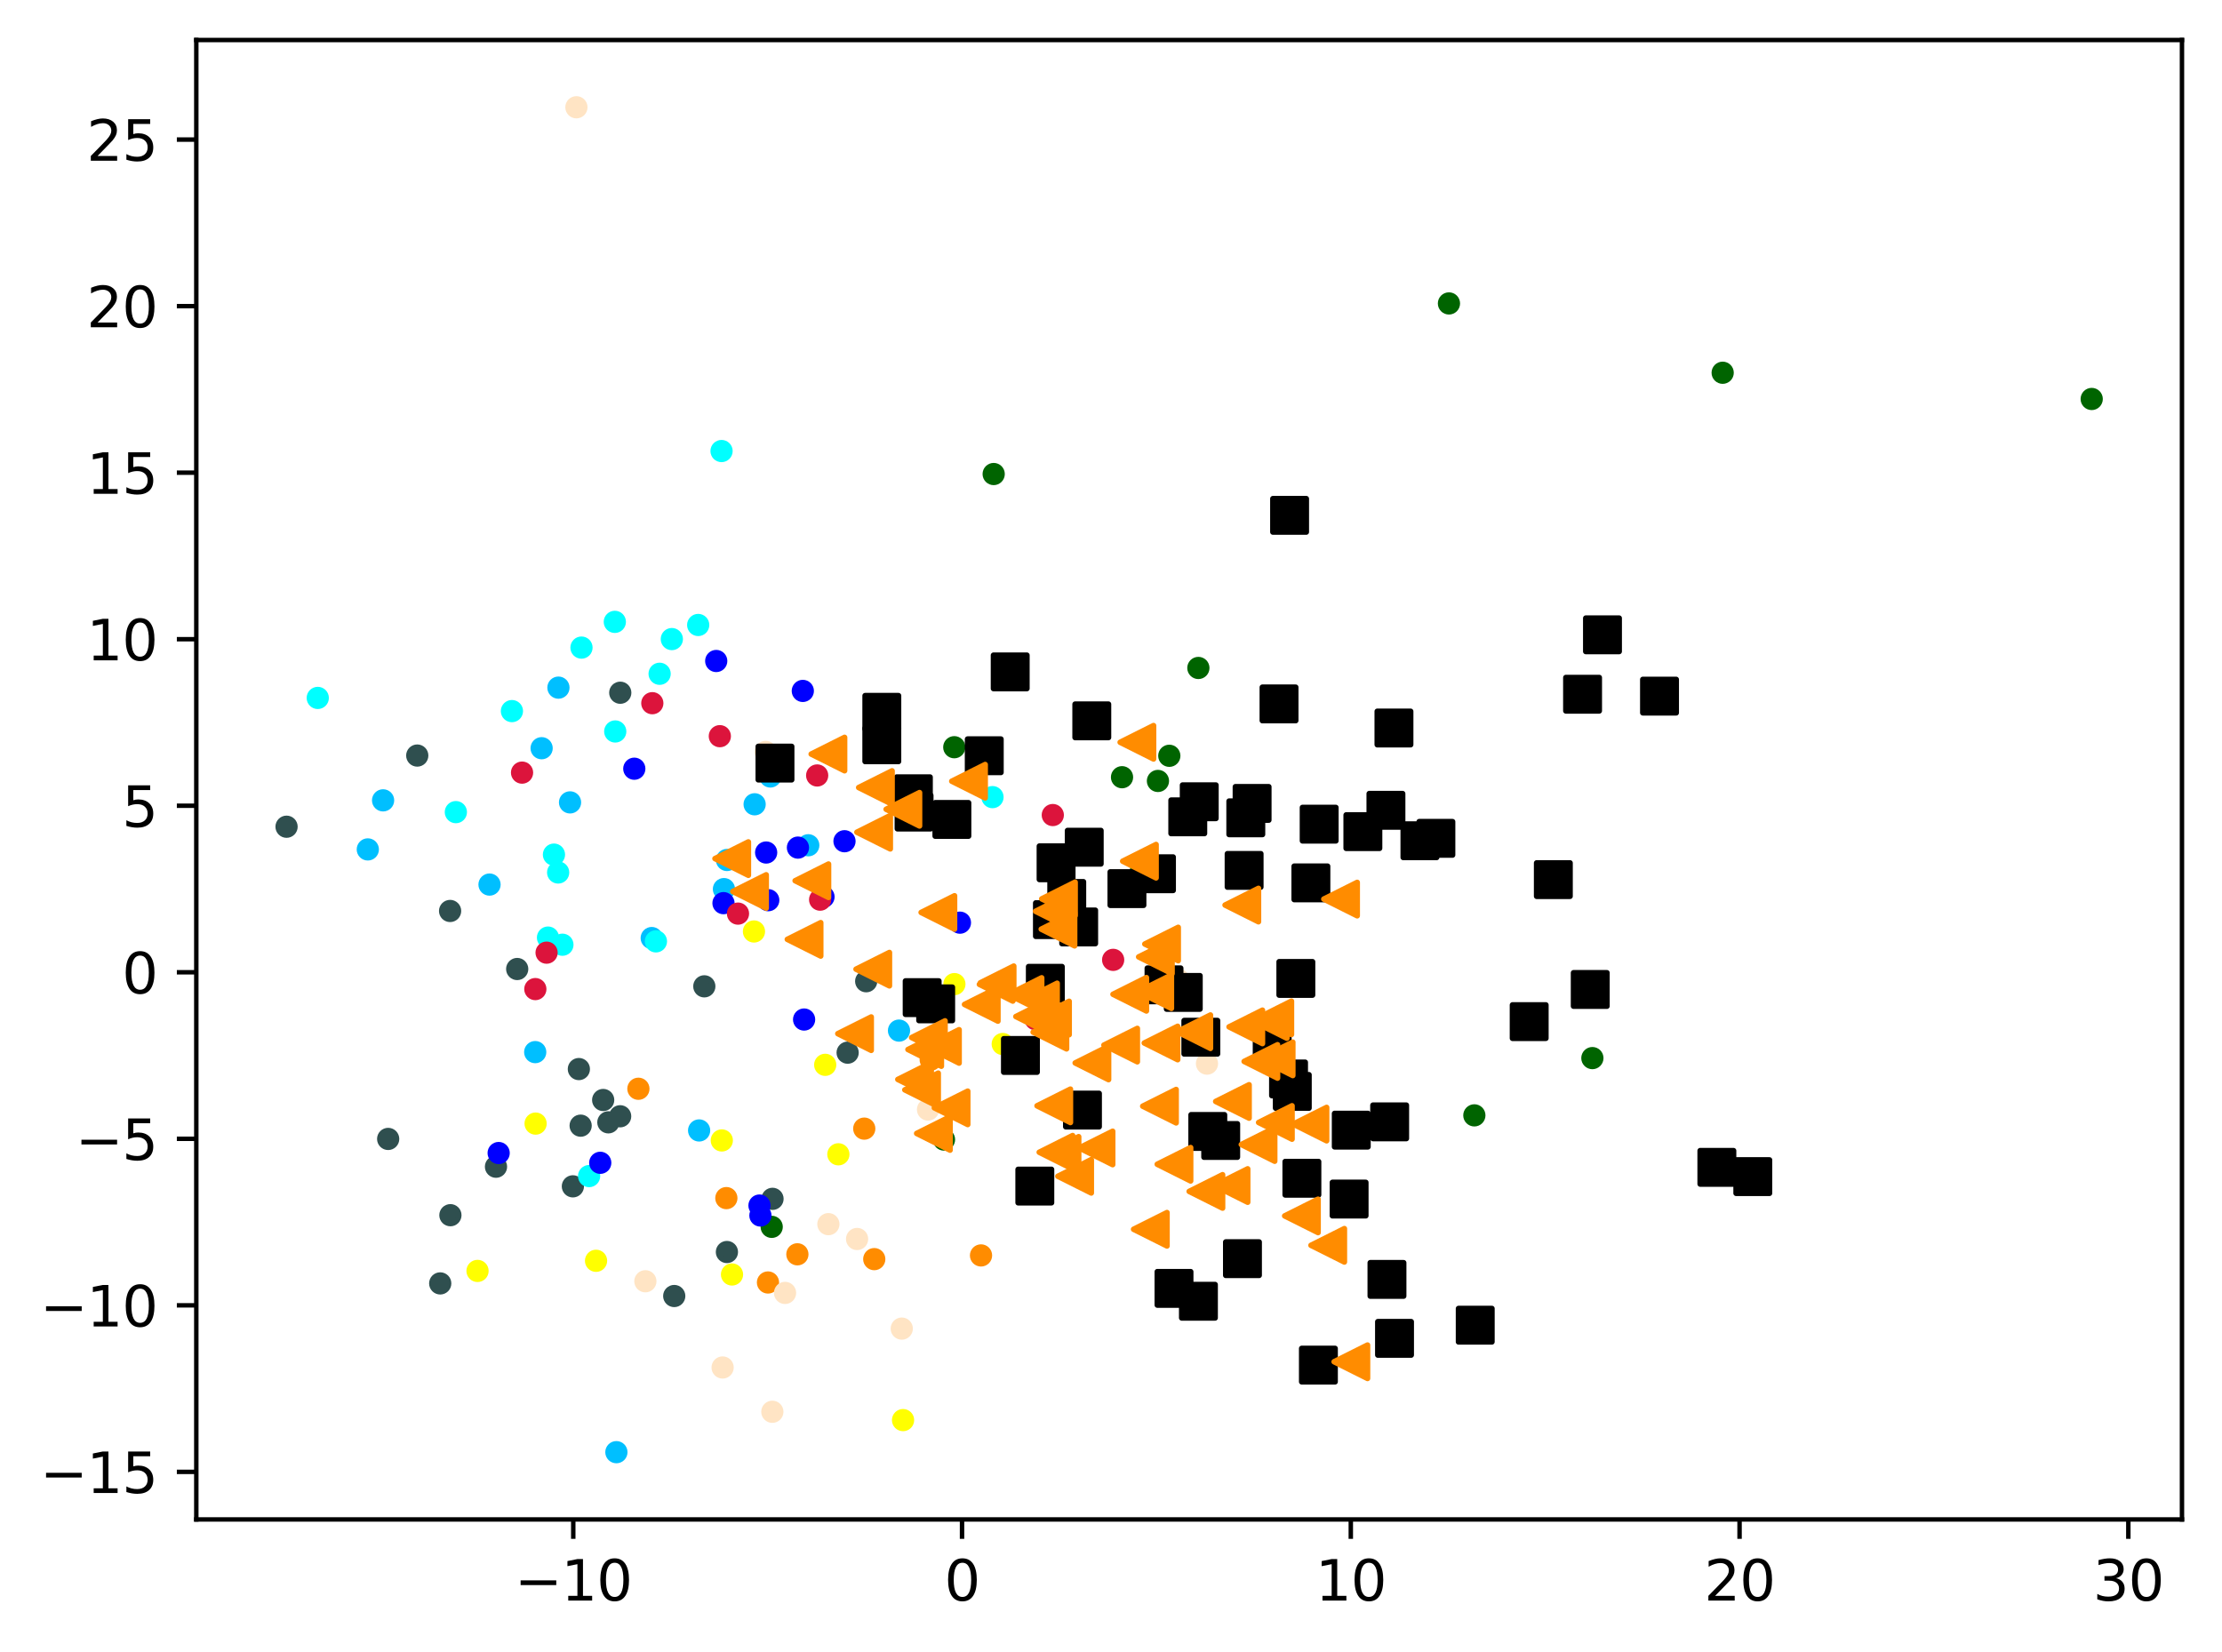 <?xml version="1.0" encoding="utf-8" standalone="no"?>
<!DOCTYPE svg PUBLIC "-//W3C//DTD SVG 1.1//EN"
  "http://www.w3.org/Graphics/SVG/1.1/DTD/svg11.dtd">
<svg xmlns:xlink="http://www.w3.org/1999/xlink" width="399.625pt" height="297.19pt" viewBox="0 0 399.625 297.19" xmlns="http://www.w3.org/2000/svg" version="1.1">
 <defs>
  <style type="text/css">*{stroke-linejoin: round; stroke-linecap: butt}</style>
 </defs>
 <g id="figure_1">
  <g id="patch_1">
   <path d="M 0 297.19 
L 399.625 297.19 
L 399.625 0 
L 0 0 
z
" style="fill: #ffffff"/>
  </g>
  <g id="axes_1">
   <g id="patch_2">
    <path d="M 35.305 273.312 
L 392.425 273.312 
L 392.425 7.2 
L 35.305 7.2 
z
" style="fill: #ffffff"/>
   </g>
   <g id="PathCollection_1">
    <defs>
     <path id="m74f65d363a" d="M 0 1.5 
C 0.398 1.5 0.779 1.342 1.061 1.061 
C 1.342 0.779 1.5 0.398 1.5 0 
C 1.5 -0.398 1.342 -0.779 1.061 -1.061 
C 0.779 -1.342 0.398 -1.5 0 -1.5 
C -0.398 -1.5 -0.779 -1.342 -1.061 -1.061 
C -1.342 -0.779 -1.5 -0.398 -1.5 0 
C -1.5 0.398 -1.342 0.779 -1.061 1.061 
C -0.779 1.342 -0.398 1.5 0 1.5 
z
" style="stroke: #ff8c00"/>
    </defs>
    <g clip-path="url(#p0ca4fc6355)">
     <use xlink:href="#m74f65d363a" x="155.436" y="203.018" style="fill: #ff8c00; stroke: #ff8c00"/>
     <use xlink:href="#m74f65d363a" x="157.235" y="226.492" style="fill: #ff8c00; stroke: #ff8c00"/>
     <use xlink:href="#m74f65d363a" x="138.12" y="230.693" style="fill: #ff8c00; stroke: #ff8c00"/>
     <use xlink:href="#m74f65d363a" x="143.408" y="225.624" style="fill: #ff8c00; stroke: #ff8c00"/>
     <use xlink:href="#m74f65d363a" x="130.635" y="215.515" style="fill: #ff8c00; stroke: #ff8c00"/>
     <use xlink:href="#m74f65d363a" x="176.436" y="225.826" style="fill: #ff8c00; stroke: #ff8c00"/>
     <use xlink:href="#m74f65d363a" x="167.385" y="190.611" style="fill: #ff8c00; stroke: #ff8c00"/>
     <use xlink:href="#m74f65d363a" x="114.816" y="195.846" style="fill: #ff8c00; stroke: #ff8c00"/>
    </g>
   </g>
   <g id="PathCollection_2">
    <defs>
     <path id="m891fd6ebf9" d="M 0 1.5 
C 0.398 1.5 0.779 1.342 1.061 1.061 
C 1.342 0.779 1.5 0.398 1.5 0 
C 1.5 -0.398 1.342 -0.779 1.061 -1.061 
C 0.779 -1.342 0.398 -1.5 0 -1.5 
C -0.398 -1.5 -0.779 -1.342 -1.061 -1.061 
C -1.342 -0.779 -1.5 -0.398 -1.5 0 
C -1.5 0.398 -1.342 0.779 -1.061 1.061 
C -0.779 1.342 -0.398 1.5 0 1.5 
z
" style="stroke: #006400"/>
    </defs>
    <g clip-path="url(#p0ca4fc6355)">
     <use xlink:href="#m891fd6ebf9" x="205.212" y="156.573" style="fill: #006400; stroke: #006400"/>
     <use xlink:href="#m891fd6ebf9" x="178.713" y="85.268" style="fill: #006400; stroke: #006400"/>
     <use xlink:href="#m891fd6ebf9" x="376.192" y="71.768" style="fill: #006400; stroke: #006400"/>
     <use xlink:href="#m891fd6ebf9" x="286.389" y="190.33" style="fill: #006400; stroke: #006400"/>
     <use xlink:href="#m891fd6ebf9" x="260.593" y="54.582" style="fill: #006400; stroke: #006400"/>
     <use xlink:href="#m891fd6ebf9" x="138.789" y="220.686" style="fill: #006400; stroke: #006400"/>
     <use xlink:href="#m891fd6ebf9" x="210.3" y="135.951" style="fill: #006400; stroke: #006400"/>
     <use xlink:href="#m891fd6ebf9" x="215.526" y="120.153" style="fill: #006400; stroke: #006400"/>
     <use xlink:href="#m891fd6ebf9" x="265.161" y="200.631" style="fill: #006400; stroke: #006400"/>
     <use xlink:href="#m891fd6ebf9" x="171.626" y="134.409" style="fill: #006400; stroke: #006400"/>
     <use xlink:href="#m891fd6ebf9" x="309.821" y="67.05" style="fill: #006400; stroke: #006400"/>
     <use xlink:href="#m891fd6ebf9" x="169.778" y="204.982" style="fill: #006400; stroke: #006400"/>
     <use xlink:href="#m891fd6ebf9" x="201.796" y="139.805" style="fill: #006400; stroke: #006400"/>
     <use xlink:href="#m891fd6ebf9" x="208.256" y="140.477" style="fill: #006400; stroke: #006400"/>
    </g>
   </g>
   <g id="PathCollection_3">
    <defs>
     <path id="maea7fab982" d="M 0 1.5 
C 0.398 1.5 0.779 1.342 1.061 1.061 
C 1.342 0.779 1.5 0.398 1.5 0 
C 1.5 -0.398 1.342 -0.779 1.061 -1.061 
C 0.779 -1.342 0.398 -1.5 0 -1.5 
C -0.398 -1.5 -0.779 -1.342 -1.061 -1.061 
C -1.342 -0.779 -1.5 -0.398 -1.5 0 
C -1.5 0.398 -1.342 0.779 -1.061 1.061 
C -0.779 1.342 -0.398 1.5 0 1.5 
z
" style="stroke: #2f4f4f"/>
    </defs>
    <g clip-path="url(#p0ca4fc6355)">
     <use xlink:href="#maea7fab982" x="93.018" y="174.305" style="fill: #2f4f4f; stroke: #2f4f4f"/>
     <use xlink:href="#maea7fab982" x="111.554" y="124.608" style="fill: #2f4f4f; stroke: #2f4f4f"/>
     <use xlink:href="#maea7fab982" x="51.537" y="148.71" style="fill: #2f4f4f; stroke: #2f4f4f"/>
     <use xlink:href="#maea7fab982" x="75.042" y="135.909" style="fill: #2f4f4f; stroke: #2f4f4f"/>
     <use xlink:href="#maea7fab982" x="103.032" y="213.398" style="fill: #2f4f4f; stroke: #2f4f4f"/>
     <use xlink:href="#maea7fab982" x="109.413" y="201.885" style="fill: #2f4f4f; stroke: #2f4f4f"/>
     <use xlink:href="#maea7fab982" x="89.204" y="209.867" style="fill: #2f4f4f; stroke: #2f4f4f"/>
     <use xlink:href="#maea7fab982" x="108.48" y="197.867" style="fill: #2f4f4f; stroke: #2f4f4f"/>
     <use xlink:href="#maea7fab982" x="138.935" y="215.647" style="fill: #2f4f4f; stroke: #2f4f4f"/>
     <use xlink:href="#maea7fab982" x="155.784" y="176.504" style="fill: #2f4f4f; stroke: #2f4f4f"/>
     <use xlink:href="#maea7fab982" x="121.261" y="233.127" style="fill: #2f4f4f; stroke: #2f4f4f"/>
     <use xlink:href="#maea7fab982" x="80.95" y="163.865" style="fill: #2f4f4f; stroke: #2f4f4f"/>
     <use xlink:href="#maea7fab982" x="152.447" y="189.354" style="fill: #2f4f4f; stroke: #2f4f4f"/>
     <use xlink:href="#maea7fab982" x="81.005" y="218.589" style="fill: #2f4f4f; stroke: #2f4f4f"/>
     <use xlink:href="#maea7fab982" x="69.812" y="204.871" style="fill: #2f4f4f; stroke: #2f4f4f"/>
     <use xlink:href="#maea7fab982" x="79.173" y="230.859" style="fill: #2f4f4f; stroke: #2f4f4f"/>
     <use xlink:href="#maea7fab982" x="126.671" y="177.421" style="fill: #2f4f4f; stroke: #2f4f4f"/>
     <use xlink:href="#maea7fab982" x="104.108" y="192.303" style="fill: #2f4f4f; stroke: #2f4f4f"/>
     <use xlink:href="#maea7fab982" x="111.534" y="200.795" style="fill: #2f4f4f; stroke: #2f4f4f"/>
     <use xlink:href="#maea7fab982" x="130.735" y="225.213" style="fill: #2f4f4f; stroke: #2f4f4f"/>
     <use xlink:href="#maea7fab982" x="104.429" y="202.485" style="fill: #2f4f4f; stroke: #2f4f4f"/>
    </g>
   </g>
   <g id="PathCollection_4">
    <defs>
     <path id="m7992604fce" d="M 0 1.5 
C 0.398 1.5 0.779 1.342 1.061 1.061 
C 1.342 0.779 1.5 0.398 1.5 0 
C 1.5 -0.398 1.342 -0.779 1.061 -1.061 
C 0.779 -1.342 0.398 -1.5 0 -1.5 
C -0.398 -1.5 -0.779 -1.342 -1.061 -1.061 
C -1.342 -0.779 -1.5 -0.398 -1.5 0 
C -1.5 0.398 -1.342 0.779 -1.061 1.061 
C -0.779 1.342 -0.398 1.5 0 1.5 
z
" style="stroke: #00bfff"/>
    </defs>
    <g clip-path="url(#p0ca4fc6355)">
     <use xlink:href="#m7992604fce" x="130.752" y="154.693" style="fill: #00bfff; stroke: #00bfff"/>
     <use xlink:href="#m7992604fce" x="117.213" y="168.736" style="fill: #00bfff; stroke: #00bfff"/>
     <use xlink:href="#m7992604fce" x="97.411" y="134.588" style="fill: #00bfff; stroke: #00bfff"/>
     <use xlink:href="#m7992604fce" x="66.15" y="152.792" style="fill: #00bfff; stroke: #00bfff"/>
     <use xlink:href="#m7992604fce" x="110.858" y="261.216" style="fill: #00bfff; stroke: #00bfff"/>
     <use xlink:href="#m7992604fce" x="100.434" y="123.692" style="fill: #00bfff; stroke: #00bfff"/>
     <use xlink:href="#m7992604fce" x="68.898" y="143.966" style="fill: #00bfff; stroke: #00bfff"/>
     <use xlink:href="#m7992604fce" x="138.548" y="139.673" style="fill: #00bfff; stroke: #00bfff"/>
     <use xlink:href="#m7992604fce" x="145.365" y="152.046" style="fill: #00bfff; stroke: #00bfff"/>
     <use xlink:href="#m7992604fce" x="88.041" y="159.116" style="fill: #00bfff; stroke: #00bfff"/>
     <use xlink:href="#m7992604fce" x="135.72" y="144.675" style="fill: #00bfff; stroke: #00bfff"/>
     <use xlink:href="#m7992604fce" x="161.685" y="185.384" style="fill: #00bfff; stroke: #00bfff"/>
     <use xlink:href="#m7992604fce" x="125.735" y="203.345" style="fill: #00bfff; stroke: #00bfff"/>
     <use xlink:href="#m7992604fce" x="130.2" y="159.932" style="fill: #00bfff; stroke: #00bfff"/>
     <use xlink:href="#m7992604fce" x="96.257" y="189.254" style="fill: #00bfff; stroke: #00bfff"/>
     <use xlink:href="#m7992604fce" x="102.522" y="144.334" style="fill: #00bfff; stroke: #00bfff"/>
    </g>
   </g>
   <g id="PathCollection_5">
    <defs>
     <path id="m524393a657" d="M 0 1.5 
C 0.398 1.5 0.779 1.342 1.061 1.061 
C 1.342 0.779 1.5 0.398 1.5 0 
C 1.5 -0.398 1.342 -0.779 1.061 -1.061 
C 0.779 -1.342 0.398 -1.5 0 -1.5 
C -0.398 -1.5 -0.779 -1.342 -1.061 -1.061 
C -1.342 -0.779 -1.5 -0.398 -1.5 0 
C -1.5 0.398 -1.342 0.779 -1.061 1.061 
C -0.779 1.342 -0.398 1.5 0 1.5 
z
" style="stroke: #ffff00"/>
    </defs>
    <g clip-path="url(#p0ca4fc6355)">
     <use xlink:href="#m524393a657" x="129.815" y="205.141" style="fill: #ffff00; stroke: #ffff00"/>
     <use xlink:href="#m524393a657" x="131.651" y="229.253" style="fill: #ffff00; stroke: #ffff00"/>
     <use xlink:href="#m524393a657" x="96.327" y="202.112" style="fill: #ffff00; stroke: #ffff00"/>
     <use xlink:href="#m524393a657" x="150.78" y="207.635" style="fill: #ffff00; stroke: #ffff00"/>
     <use xlink:href="#m524393a657" x="180.341" y="187.796" style="fill: #ffff00; stroke: #ffff00"/>
     <use xlink:href="#m524393a657" x="107.199" y="226.791" style="fill: #ffff00; stroke: #ffff00"/>
     <use xlink:href="#m524393a657" x="171.647" y="177.02" style="fill: #ffff00; stroke: #ffff00"/>
     <use xlink:href="#m524393a657" x="202.491" y="158.579" style="fill: #ffff00; stroke: #ffff00"/>
     <use xlink:href="#m524393a657" x="85.883" y="228.614" style="fill: #ffff00; stroke: #ffff00"/>
     <use xlink:href="#m524393a657" x="162.413" y="255.447" style="fill: #ffff00; stroke: #ffff00"/>
     <use xlink:href="#m524393a657" x="135.6" y="167.555" style="fill: #ffff00; stroke: #ffff00"/>
     <use xlink:href="#m524393a657" x="148.413" y="191.541" style="fill: #ffff00; stroke: #ffff00"/>
    </g>
   </g>
   <g id="PathCollection_6">
    <defs>
     <path id="meb2ddc8c65" d="M 0 1.5 
C 0.398 1.5 0.779 1.342 1.061 1.061 
C 1.342 0.779 1.5 0.398 1.5 0 
C 1.5 -0.398 1.342 -0.779 1.061 -1.061 
C 0.779 -1.342 0.398 -1.5 0 -1.5 
C -0.398 -1.5 -0.779 -1.342 -1.061 -1.061 
C -1.342 -0.779 -1.5 -0.398 -1.5 0 
C -1.5 0.398 -1.342 0.779 -1.061 1.061 
C -0.779 1.342 -0.398 1.5 0 1.5 
z
" style="stroke: #00ffff"/>
    </defs>
    <g clip-path="url(#p0ca4fc6355)">
     <use xlink:href="#meb2ddc8c65" x="101.149" y="169.935" style="fill: #00ffff; stroke: #00ffff"/>
     <use xlink:href="#meb2ddc8c65" x="98.557" y="168.654" style="fill: #00ffff; stroke: #00ffff"/>
     <use xlink:href="#meb2ddc8c65" x="110.65" y="131.576" style="fill: #00ffff; stroke: #00ffff"/>
     <use xlink:href="#meb2ddc8c65" x="118.632" y="121.198" style="fill: #00ffff; stroke: #00ffff"/>
     <use xlink:href="#meb2ddc8c65" x="117.969" y="169.332" style="fill: #00ffff; stroke: #00ffff"/>
     <use xlink:href="#meb2ddc8c65" x="110.576" y="111.861" style="fill: #00ffff; stroke: #00ffff"/>
     <use xlink:href="#meb2ddc8c65" x="81.986" y="146.085" style="fill: #00ffff; stroke: #00ffff"/>
     <use xlink:href="#meb2ddc8c65" x="125.569" y="112.421" style="fill: #00ffff; stroke: #00ffff"/>
     <use xlink:href="#meb2ddc8c65" x="105.952" y="211.552" style="fill: #00ffff; stroke: #00ffff"/>
     <use xlink:href="#meb2ddc8c65" x="104.58" y="116.49" style="fill: #00ffff; stroke: #00ffff"/>
     <use xlink:href="#meb2ddc8c65" x="100.383" y="156.943" style="fill: #00ffff; stroke: #00ffff"/>
     <use xlink:href="#meb2ddc8c65" x="129.77" y="81.132" style="fill: #00ffff; stroke: #00ffff"/>
     <use xlink:href="#meb2ddc8c65" x="120.829" y="114.957" style="fill: #00ffff; stroke: #00ffff"/>
     <use xlink:href="#meb2ddc8c65" x="178.5" y="143.386" style="fill: #00ffff; stroke: #00ffff"/>
     <use xlink:href="#meb2ddc8c65" x="92.069" y="127.911" style="fill: #00ffff; stroke: #00ffff"/>
     <use xlink:href="#meb2ddc8c65" x="99.628" y="153.729" style="fill: #00ffff; stroke: #00ffff"/>
     <use xlink:href="#meb2ddc8c65" x="57.149" y="125.543" style="fill: #00ffff; stroke: #00ffff"/>
    </g>
   </g>
   <g id="PathCollection_7">
    <defs>
     <path id="m03512bfbb6" d="M 0 1.5 
C 0.398 1.5 0.779 1.342 1.061 1.061 
C 1.342 0.779 1.5 0.398 1.5 0 
C 1.5 -0.398 1.342 -0.779 1.061 -1.061 
C 0.779 -1.342 0.398 -1.5 0 -1.5 
C -0.398 -1.5 -0.779 -1.342 -1.061 -1.061 
C -1.342 -0.779 -1.5 -0.398 -1.5 0 
C -1.5 0.398 -1.342 0.779 -1.061 1.061 
C -0.779 1.342 -0.398 1.5 0 1.5 
z
" style="stroke: #0000ff"/>
    </defs>
    <g clip-path="url(#p0ca4fc6355)">
     <use xlink:href="#m03512bfbb6" x="144.385" y="124.282" style="fill: #0000ff; stroke: #0000ff"/>
     <use xlink:href="#m03512bfbb6" x="136.76" y="218.643" style="fill: #0000ff; stroke: #0000ff"/>
     <use xlink:href="#m03512bfbb6" x="172.644" y="165.969" style="fill: #0000ff; stroke: #0000ff"/>
     <use xlink:href="#m03512bfbb6" x="128.812" y="118.9" style="fill: #0000ff; stroke: #0000ff"/>
     <use xlink:href="#m03512bfbb6" x="89.683" y="207.407" style="fill: #0000ff; stroke: #0000ff"/>
     <use xlink:href="#m03512bfbb6" x="138.171" y="161.927" style="fill: #0000ff; stroke: #0000ff"/>
     <use xlink:href="#m03512bfbb6" x="148.104" y="161.326" style="fill: #0000ff; stroke: #0000ff"/>
     <use xlink:href="#m03512bfbb6" x="130.119" y="162.458" style="fill: #0000ff; stroke: #0000ff"/>
     <use xlink:href="#m03512bfbb6" x="107.955" y="209.165" style="fill: #0000ff; stroke: #0000ff"/>
     <use xlink:href="#m03512bfbb6" x="114.078" y="138.276" style="fill: #0000ff; stroke: #0000ff"/>
     <use xlink:href="#m03512bfbb6" x="151.882" y="151.32" style="fill: #0000ff; stroke: #0000ff"/>
     <use xlink:href="#m03512bfbb6" x="143.508" y="152.466" style="fill: #0000ff; stroke: #0000ff"/>
     <use xlink:href="#m03512bfbb6" x="144.617" y="183.392" style="fill: #0000ff; stroke: #0000ff"/>
     <use xlink:href="#m03512bfbb6" x="136.594" y="216.853" style="fill: #0000ff; stroke: #0000ff"/>
     <use xlink:href="#m03512bfbb6" x="137.792" y="153.35" style="fill: #0000ff; stroke: #0000ff"/>
    </g>
   </g>
   <g id="PathCollection_8">
    <defs>
     <path id="m3ce600018e" d="M 0 1.5 
C 0.398 1.5 0.779 1.342 1.061 1.061 
C 1.342 0.779 1.5 0.398 1.5 0 
C 1.5 -0.398 1.342 -0.779 1.061 -1.061 
C 0.779 -1.342 0.398 -1.5 0 -1.5 
C -0.398 -1.5 -0.779 -1.342 -1.061 -1.061 
C -1.342 -0.779 -1.5 -0.398 -1.5 0 
C -1.5 0.398 -1.342 0.779 -1.061 1.061 
C -0.779 1.342 -0.398 1.5 0 1.5 
z
" style="stroke: #dc143c"/>
    </defs>
    <g clip-path="url(#p0ca4fc6355)">
     <use xlink:href="#m3ce600018e" x="117.318" y="126.491" style="fill: #dc143c; stroke: #dc143c"/>
     <use xlink:href="#m3ce600018e" x="186.251" y="183.334" style="fill: #dc143c; stroke: #dc143c"/>
     <use xlink:href="#m3ce600018e" x="129.461" y="132.424" style="fill: #dc143c; stroke: #dc143c"/>
     <use xlink:href="#m3ce600018e" x="96.279" y="177.916" style="fill: #dc143c; stroke: #dc143c"/>
     <use xlink:href="#m3ce600018e" x="98.304" y="171.364" style="fill: #dc143c; stroke: #dc143c"/>
     <use xlink:href="#m3ce600018e" x="132.726" y="164.341" style="fill: #dc143c; stroke: #dc143c"/>
     <use xlink:href="#m3ce600018e" x="93.89" y="138.978" style="fill: #dc143c; stroke: #dc143c"/>
     <use xlink:href="#m3ce600018e" x="189.345" y="146.611" style="fill: #dc143c; stroke: #dc143c"/>
     <use xlink:href="#m3ce600018e" x="146.967" y="139.491" style="fill: #dc143c; stroke: #dc143c"/>
     <use xlink:href="#m3ce600018e" x="147.499" y="161.83" style="fill: #dc143c; stroke: #dc143c"/>
     <use xlink:href="#m3ce600018e" x="200.2" y="172.659" style="fill: #dc143c; stroke: #dc143c"/>
    </g>
   </g>
   <g id="PathCollection_9">
    <defs>
     <path id="mc9960fcbeb" d="M 0 1.5 
C 0.398 1.5 0.779 1.342 1.061 1.061 
C 1.342 0.779 1.5 0.398 1.5 0 
C 1.5 -0.398 1.342 -0.779 1.061 -1.061 
C 0.779 -1.342 0.398 -1.5 0 -1.5 
C -0.398 -1.5 -0.779 -1.342 -1.061 -1.061 
C -1.342 -0.779 -1.5 -0.398 -1.5 0 
C -1.5 0.398 -1.342 0.779 -1.061 1.061 
C -0.779 1.342 -0.398 1.5 0 1.5 
z
" style="stroke: #ffe4c4"/>
    </defs>
    <g clip-path="url(#p0ca4fc6355)">
     <use xlink:href="#mc9960fcbeb" x="211.895" y="176.211" style="fill: #ffe4c4; stroke: #ffe4c4"/>
     <use xlink:href="#mc9960fcbeb" x="166.905" y="199.586" style="fill: #ffe4c4; stroke: #ffe4c4"/>
     <use xlink:href="#mc9960fcbeb" x="168.042" y="186.273" style="fill: #ffe4c4; stroke: #ffe4c4"/>
     <use xlink:href="#mc9960fcbeb" x="137.705" y="135.254" style="fill: #ffe4c4; stroke: #ffe4c4"/>
     <use xlink:href="#mc9960fcbeb" x="154.146" y="222.869" style="fill: #ffe4c4; stroke: #ffe4c4"/>
     <use xlink:href="#mc9960fcbeb" x="138.905" y="253.949" style="fill: #ffe4c4; stroke: #ffe4c4"/>
     <use xlink:href="#mc9960fcbeb" x="103.667" y="19.296" style="fill: #ffe4c4; stroke: #ffe4c4"/>
     <use xlink:href="#mc9960fcbeb" x="141.189" y="232.569" style="fill: #ffe4c4; stroke: #ffe4c4"/>
     <use xlink:href="#mc9960fcbeb" x="162.18" y="238.989" style="fill: #ffe4c4; stroke: #ffe4c4"/>
     <use xlink:href="#mc9960fcbeb" x="148.983" y="220.2" style="fill: #ffe4c4; stroke: #ffe4c4"/>
     <use xlink:href="#mc9960fcbeb" x="129.963" y="245.983" style="fill: #ffe4c4; stroke: #ffe4c4"/>
     <use xlink:href="#mc9960fcbeb" x="217.075" y="191.322" style="fill: #ffe4c4; stroke: #ffe4c4"/>
     <use xlink:href="#mc9960fcbeb" x="116.069" y="230.472" style="fill: #ffe4c4; stroke: #ffe4c4"/>
     <use xlink:href="#mc9960fcbeb" x="194.042" y="165.204" style="fill: #ffe4c4; stroke: #ffe4c4"/>
    </g>
   </g>
   <g id="PathCollection_10">
    <defs>
     <path id="mbbdbb5a09f" d="M -3 3 
L 3 3 
L 3 -3 
L -3 -3 
z
" style="stroke: #000000"/>
    </defs>
    <g clip-path="url(#p0ca4fc6355)">
     <use xlink:href="#mbbdbb5a09f" x="224.056" y="147.106" style="stroke: #000000"/>
     <use xlink:href="#mbbdbb5a09f" x="230.032" y="126.62" style="stroke: #000000"/>
     <use xlink:href="#mbbdbb5a09f" x="231.932" y="92.701" style="stroke: #000000"/>
     <use xlink:href="#mbbdbb5a09f" x="194.998" y="152.395" style="stroke: #000000"/>
     <use xlink:href="#mbbdbb5a09f" x="237.113" y="245.556" style="stroke: #000000"/>
     <use xlink:href="#mbbdbb5a09f" x="211.143" y="231.752" style="stroke: #000000"/>
     <use xlink:href="#mbbdbb5a09f" x="249.444" y="230.139" style="stroke: #000000"/>
     <use xlink:href="#mbbdbb5a09f" x="225.189" y="144.519" style="stroke: #000000"/>
     <use xlink:href="#mbbdbb5a09f" x="219.542" y="205.151" style="stroke: #000000"/>
     <use xlink:href="#mbbdbb5a09f" x="223.455" y="226.41" style="stroke: #000000"/>
     <use xlink:href="#mbbdbb5a09f" x="235.762" y="158.811" style="stroke: #000000"/>
     <use xlink:href="#mbbdbb5a09f" x="165.85" y="179.455" style="stroke: #000000"/>
     <use xlink:href="#mbbdbb5a09f" x="231.743" y="194.083" style="stroke: #000000"/>
     <use xlink:href="#mbbdbb5a09f" x="215.97" y="186.576" style="stroke: #000000"/>
     <use xlink:href="#mbbdbb5a09f" x="250.701" y="130.953" style="stroke: #000000"/>
     <use xlink:href="#mbbdbb5a09f" x="212.812" y="178.511" style="stroke: #000000"/>
     <use xlink:href="#mbbdbb5a09f" x="213.619" y="146.933" style="stroke: #000000"/>
     <use xlink:href="#mbbdbb5a09f" x="298.463" y="125.218" style="stroke: #000000"/>
     <use xlink:href="#mbbdbb5a09f" x="215.681" y="144.22" style="stroke: #000000"/>
     <use xlink:href="#mbbdbb5a09f" x="202.678" y="159.843" style="stroke: #000000"/>
     <use xlink:href="#mbbdbb5a09f" x="250.803" y="240.743" style="stroke: #000000"/>
     <use xlink:href="#mbbdbb5a09f" x="255.374" y="151.236" style="stroke: #000000"/>
     <use xlink:href="#mbbdbb5a09f" x="194.68" y="199.68" style="stroke: #000000"/>
     <use xlink:href="#mbbdbb5a09f" x="181.684" y="120.859" style="stroke: #000000"/>
     <use xlink:href="#mbbdbb5a09f" x="207.99" y="157.166" style="stroke: #000000"/>
     <use xlink:href="#mbbdbb5a09f" x="164.394" y="146.074" style="stroke: #000000"/>
     <use xlink:href="#mbbdbb5a09f" x="288.205" y="114.191" style="stroke: #000000"/>
     <use xlink:href="#mbbdbb5a09f" x="215.535" y="234.067" style="stroke: #000000"/>
     <use xlink:href="#mbbdbb5a09f" x="189.935" y="155.197" style="stroke: #000000"/>
     <use xlink:href="#mbbdbb5a09f" x="209.346" y="177.15" style="stroke: #000000"/>
     <use xlink:href="#mbbdbb5a09f" x="164.27" y="142.782" style="stroke: #000000"/>
     <use xlink:href="#mbbdbb5a09f" x="237.251" y="148.251" style="stroke: #000000"/>
     <use xlink:href="#mbbdbb5a09f" x="279.367" y="158.223" style="stroke: #000000"/>
     <use xlink:href="#mbbdbb5a09f" x="186.112" y="213.349" style="stroke: #000000"/>
     <use xlink:href="#mbbdbb5a09f" x="139.378" y="137.267" style="stroke: #000000"/>
     <use xlink:href="#mbbdbb5a09f" x="232.418" y="196.324" style="stroke: #000000"/>
     <use xlink:href="#mbbdbb5a09f" x="258.242" y="150.8" style="stroke: #000000"/>
     <use xlink:href="#mbbdbb5a09f" x="243.025" y="203.288" style="stroke: #000000"/>
     <use xlink:href="#mbbdbb5a09f" x="233.057" y="175.996" style="stroke: #000000"/>
     <use xlink:href="#mbbdbb5a09f" x="171.195" y="147.398" style="stroke: #000000"/>
     <use xlink:href="#mbbdbb5a09f" x="196.358" y="129.665" style="stroke: #000000"/>
     <use xlink:href="#mbbdbb5a09f" x="234.143" y="211.941" style="stroke: #000000"/>
     <use xlink:href="#mbbdbb5a09f" x="168.279" y="180.576" style="stroke: #000000"/>
     <use xlink:href="#mbbdbb5a09f" x="275.022" y="183.767" style="stroke: #000000"/>
     <use xlink:href="#mbbdbb5a09f" x="284.624" y="124.877" style="stroke: #000000"/>
     <use xlink:href="#mbbdbb5a09f" x="189.279" y="165.424" style="stroke: #000000"/>
     <use xlink:href="#mbbdbb5a09f" x="188.002" y="176.873" style="stroke: #000000"/>
     <use xlink:href="#mbbdbb5a09f" x="228.804" y="187.849" style="stroke: #000000"/>
     <use xlink:href="#mbbdbb5a09f" x="193.997" y="166.736" style="stroke: #000000"/>
     <use xlink:href="#mbbdbb5a09f" x="158.592" y="133.976" style="stroke: #000000"/>
     <use xlink:href="#mbbdbb5a09f" x="191.854" y="161.61" style="stroke: #000000"/>
     <use xlink:href="#mbbdbb5a09f" x="217.22" y="203.522" style="stroke: #000000"/>
     <use xlink:href="#mbbdbb5a09f" x="249.928" y="201.799" style="stroke: #000000"/>
     <use xlink:href="#mbbdbb5a09f" x="265.318" y="238.376" style="stroke: #000000"/>
     <use xlink:href="#mbbdbb5a09f" x="308.777" y="209.982" style="stroke: #000000"/>
     <use xlink:href="#mbbdbb5a09f" x="242.635" y="215.689" style="stroke: #000000"/>
     <use xlink:href="#mbbdbb5a09f" x="177.018" y="135.946" style="stroke: #000000"/>
     <use xlink:href="#mbbdbb5a09f" x="249.259" y="145.756" style="stroke: #000000"/>
     <use xlink:href="#mbbdbb5a09f" x="245.111" y="149.595" style="stroke: #000000"/>
     <use xlink:href="#mbbdbb5a09f" x="158.594" y="128.135" style="stroke: #000000"/>
     <use xlink:href="#mbbdbb5a09f" x="223.753" y="156.568" style="stroke: #000000"/>
     <use xlink:href="#mbbdbb5a09f" x="315.24" y="211.648" style="stroke: #000000"/>
     <use xlink:href="#mbbdbb5a09f" x="183.524" y="189.857" style="stroke: #000000"/>
     <use xlink:href="#mbbdbb5a09f" x="286.004" y="177.985" style="stroke: #000000"/>
    </g>
   </g>
   <g id="PathCollection_11">
    <defs>
     <path id="mb59209400e" d="M -3 -0 
L 3 3 
L 3 -3 
z
" style="stroke: #ff8c00"/>
    </defs>
    <g clip-path="url(#p0ca4fc6355)">
     <use xlink:href="#mb59209400e" x="190.271" y="167.137" style="fill: #ff8c00; stroke: #ff8c00"/>
     <use xlink:href="#mb59209400e" x="157.116" y="149.697" style="fill: #ff8c00; stroke: #ff8c00"/>
     <use xlink:href="#mb59209400e" x="223.333" y="162.802" style="fill: #ff8c00; stroke: #ff8c00"/>
     <use xlink:href="#mb59209400e" x="234.054" y="218.714" style="fill: #ff8c00; stroke: #ff8c00"/>
     <use xlink:href="#mb59209400e" x="131.594" y="154.444" style="fill: #ff8c00; stroke: #ff8c00"/>
     <use xlink:href="#mb59209400e" x="221.647" y="198.127" style="fill: #ff8c00; stroke: #ff8c00"/>
     <use xlink:href="#mb59209400e" x="171.046" y="199.277" style="fill: #ff8c00; stroke: #ff8c00"/>
     <use xlink:href="#mb59209400e" x="206.881" y="221.12" style="fill: #ff8c00; stroke: #ff8c00"/>
     <use xlink:href="#mb59209400e" x="153.687" y="185.935" style="fill: #ff8c00; stroke: #ff8c00"/>
     <use xlink:href="#mb59209400e" x="207.791" y="172.129" style="fill: #ff8c00; stroke: #ff8c00"/>
     <use xlink:href="#mb59209400e" x="134.799" y="160.362" style="fill: #ff8c00; stroke: #ff8c00"/>
     <use xlink:href="#mb59209400e" x="189.239" y="163.919" style="fill: #ff8c00; stroke: #ff8c00"/>
     <use xlink:href="#mb59209400e" x="189.91" y="207.265" style="fill: #ff8c00; stroke: #ff8c00"/>
     <use xlink:href="#mb59209400e" x="196.375" y="191.201" style="fill: #ff8c00; stroke: #ff8c00"/>
     <use xlink:href="#mb59209400e" x="203.178" y="178.85" style="fill: #ff8c00; stroke: #ff8c00"/>
     <use xlink:href="#mb59209400e" x="193.266" y="211.588" style="fill: #ff8c00; stroke: #ff8c00"/>
     <use xlink:href="#mb59209400e" x="229.265" y="183.088" style="fill: #ff8c00; stroke: #ff8c00"/>
     <use xlink:href="#mb59209400e" x="201.544" y="187.99" style="fill: #ff8c00; stroke: #ff8c00"/>
     <use xlink:href="#mb59209400e" x="189.515" y="198.914" style="fill: #ff8c00; stroke: #ff8c00"/>
     <use xlink:href="#mb59209400e" x="229.506" y="190.463" style="fill: #ff8c00; stroke: #ff8c00"/>
     <use xlink:href="#mb59209400e" x="162.377" y="145.571" style="fill: #ff8c00; stroke: #ff8c00"/>
     <use xlink:href="#mb59209400e" x="174.182" y="140.525" style="fill: #ff8c00; stroke: #ff8c00"/>
     <use xlink:href="#mb59209400e" x="242.946" y="244.951" style="fill: #ff8c00; stroke: #ff8c00"/>
     <use xlink:href="#mb59209400e" x="226.763" y="190.931" style="fill: #ff8c00; stroke: #ff8c00"/>
     <use xlink:href="#mb59209400e" x="148.897" y="135.641" style="fill: #ff8c00; stroke: #ff8c00"/>
     <use xlink:href="#mb59209400e" x="156.961" y="174.334" style="fill: #ff8c00; stroke: #ff8c00"/>
     <use xlink:href="#mb59209400e" x="226.253" y="205.876" style="fill: #ff8c00; stroke: #ff8c00"/>
     <use xlink:href="#mb59209400e" x="179.323" y="176.781" style="fill: #ff8c00; stroke: #ff8c00"/>
     <use xlink:href="#mb59209400e" x="157.437" y="141.662" style="fill: #ff8c00; stroke: #ff8c00"/>
     <use xlink:href="#mb59209400e" x="164.479" y="194.168" style="fill: #ff8c00; stroke: #ff8c00"/>
     <use xlink:href="#mb59209400e" x="235.589" y="202.202" style="fill: #ff8c00; stroke: #ff8c00"/>
     <use xlink:href="#mb59209400e" x="168.671" y="164.131" style="fill: #ff8c00; stroke: #ff8c00"/>
     <use xlink:href="#mb59209400e" x="189.286" y="183.12" style="fill: #ff8c00; stroke: #ff8c00"/>
     <use xlink:href="#mb59209400e" x="204.918" y="154.91" style="fill: #ff8c00; stroke: #ff8c00"/>
     <use xlink:href="#mb59209400e" x="167.868" y="203.882" style="fill: #ff8c00; stroke: #ff8c00"/>
     <use xlink:href="#mb59209400e" x="188.816" y="185.665" style="fill: #ff8c00; stroke: #ff8c00"/>
     <use xlink:href="#mb59209400e" x="228.449" y="183.753" style="fill: #ff8c00; stroke: #ff8c00"/>
     <use xlink:href="#mb59209400e" x="238.784" y="224.006" style="fill: #ff8c00; stroke: #ff8c00"/>
     <use xlink:href="#mb59209400e" x="207.674" y="178.388" style="fill: #ff8c00; stroke: #ff8c00"/>
     <use xlink:href="#mb59209400e" x="190.36" y="161.685" style="fill: #ff8c00; stroke: #ff8c00"/>
     <use xlink:href="#mb59209400e" x="214.699" y="185.58" style="fill: #ff8c00; stroke: #ff8c00"/>
     <use xlink:href="#mb59209400e" x="208.523" y="198.979" style="fill: #ff8c00; stroke: #ff8c00"/>
     <use xlink:href="#mb59209400e" x="204.464" y="133.521" style="fill: #ff8c00; stroke: #ff8c00"/>
     <use xlink:href="#mb59209400e" x="179.149" y="177.067" style="fill: #ff8c00; stroke: #ff8c00"/>
     <use xlink:href="#mb59209400e" x="184.344" y="178.89" style="fill: #ff8c00; stroke: #ff8c00"/>
     <use xlink:href="#mb59209400e" x="216.877" y="214.309" style="fill: #ff8c00; stroke: #ff8c00"/>
     <use xlink:href="#mb59209400e" x="146.009" y="158.426" style="fill: #ff8c00; stroke: #ff8c00"/>
     <use xlink:href="#mb59209400e" x="190.996" y="207.47" style="fill: #ff8c00; stroke: #ff8c00"/>
     <use xlink:href="#mb59209400e" x="211.134" y="209.425" style="fill: #ff8c00; stroke: #ff8c00"/>
     <use xlink:href="#mb59209400e" x="185.706" y="182.854" style="fill: #ff8c00; stroke: #ff8c00"/>
     <use xlink:href="#mb59209400e" x="187.124" y="179.869" style="fill: #ff8c00; stroke: #ff8c00"/>
     <use xlink:href="#mb59209400e" x="176.473" y="180.676" style="fill: #ff8c00; stroke: #ff8c00"/>
     <use xlink:href="#mb59209400e" x="208.802" y="187.614" style="fill: #ff8c00; stroke: #ff8c00"/>
     <use xlink:href="#mb59209400e" x="229.368" y="201.91" style="fill: #ff8c00; stroke: #ff8c00"/>
     <use xlink:href="#mb59209400e" x="241.091" y="161.727" style="fill: #ff8c00; stroke: #ff8c00"/>
     <use xlink:href="#mb59209400e" x="166.963" y="186.635" style="fill: #ff8c00; stroke: #ff8c00"/>
     <use xlink:href="#mb59209400e" x="224.049" y="184.713" style="fill: #ff8c00; stroke: #ff8c00"/>
     <use xlink:href="#mb59209400e" x="221.395" y="213.254" style="fill: #ff8c00; stroke: #ff8c00"/>
     <use xlink:href="#mb59209400e" x="144.605" y="168.97" style="fill: #ff8c00; stroke: #ff8c00"/>
     <use xlink:href="#mb59209400e" x="208.901" y="169.81" style="fill: #ff8c00; stroke: #ff8c00"/>
     <use xlink:href="#mb59209400e" x="165.737" y="196.042" style="fill: #ff8c00; stroke: #ff8c00"/>
     <use xlink:href="#mb59209400e" x="169.492" y="188.225" style="fill: #ff8c00; stroke: #ff8c00"/>
     <use xlink:href="#mb59209400e" x="166.301" y="188.788" style="fill: #ff8c00; stroke: #ff8c00"/>
     <use xlink:href="#mb59209400e" x="197.112" y="206.491" style="fill: #ff8c00; stroke: #ff8c00"/>
    </g>
   </g>
   <g id="matplotlib.axis_1">
    <g id="xtick_1">
     <g id="line2d_1">
      <defs>
       <path id="mc0a0c6b81b" d="M 0 0 
L 0 3.5 
" style="stroke: #000000; stroke-width: 0.8"/>
      </defs>
      <g>
       <use xlink:href="#mc0a0c6b81b" x="103.101" y="273.312" style="stroke: #000000; stroke-width: 0.8"/>
      </g>
     </g>
     <g id="text_1">
      <!-- −10 -->
      <g transform="translate(92.549 287.91) scale(0.1 -0.1)">
       <defs>
        <path id="DejaVuSans-2212" d="M 678 2272 
L 4684 2272 
L 4684 1741 
L 678 1741 
L 678 2272 
z
" transform="scale(0.016)"/>
        <path id="DejaVuSans-31" d="M 794 531 
L 1825 531 
L 1825 4091 
L 703 3866 
L 703 4441 
L 1819 4666 
L 2450 4666 
L 2450 531 
L 3481 531 
L 3481 0 
L 794 0 
L 794 531 
z
" transform="scale(0.016)"/>
        <path id="DejaVuSans-30" d="M 2034 4250 
Q 1547 4250 1301 3770 
Q 1056 3291 1056 2328 
Q 1056 1369 1301 889 
Q 1547 409 2034 409 
Q 2525 409 2770 889 
Q 3016 1369 3016 2328 
Q 3016 3291 2770 3770 
Q 2525 4250 2034 4250 
z
M 2034 4750 
Q 2819 4750 3233 4129 
Q 3647 3509 3647 2328 
Q 3647 1150 3233 529 
Q 2819 -91 2034 -91 
Q 1250 -91 836 529 
Q 422 1150 422 2328 
Q 422 3509 836 4129 
Q 1250 4750 2034 4750 
z
" transform="scale(0.016)"/>
       </defs>
       <use xlink:href="#DejaVuSans-2212"/>
       <use xlink:href="#DejaVuSans-31" x="83.789"/>
       <use xlink:href="#DejaVuSans-30" x="147.412"/>
      </g>
     </g>
    </g>
    <g id="xtick_2">
     <g id="line2d_2">
      <g>
       <use xlink:href="#mc0a0c6b81b" x="173.021" y="273.312" style="stroke: #000000; stroke-width: 0.8"/>
      </g>
     </g>
     <g id="text_2">
      <!-- 0 -->
      <g transform="translate(169.839 287.91) scale(0.1 -0.1)">
       <use xlink:href="#DejaVuSans-30"/>
      </g>
     </g>
    </g>
    <g id="xtick_3">
     <g id="line2d_3">
      <g>
       <use xlink:href="#mc0a0c6b81b" x="242.94" y="273.312" style="stroke: #000000; stroke-width: 0.8"/>
      </g>
     </g>
     <g id="text_3">
      <!-- 10 -->
      <g transform="translate(236.577 287.91) scale(0.1 -0.1)">
       <use xlink:href="#DejaVuSans-31"/>
       <use xlink:href="#DejaVuSans-30" x="63.623"/>
      </g>
     </g>
    </g>
    <g id="xtick_4">
     <g id="line2d_4">
      <g>
       <use xlink:href="#mc0a0c6b81b" x="312.859" y="273.312" style="stroke: #000000; stroke-width: 0.8"/>
      </g>
     </g>
     <g id="text_4">
      <!-- 20 -->
      <g transform="translate(306.497 287.91) scale(0.1 -0.1)">
       <defs>
        <path id="DejaVuSans-32" d="M 1228 531 
L 3431 531 
L 3431 0 
L 469 0 
L 469 531 
Q 828 903 1448 1529 
Q 2069 2156 2228 2338 
Q 2531 2678 2651 2914 
Q 2772 3150 2772 3378 
Q 2772 3750 2511 3984 
Q 2250 4219 1831 4219 
Q 1534 4219 1204 4116 
Q 875 4013 500 3803 
L 500 4441 
Q 881 4594 1212 4672 
Q 1544 4750 1819 4750 
Q 2544 4750 2975 4387 
Q 3406 4025 3406 3419 
Q 3406 3131 3298 2873 
Q 3191 2616 2906 2266 
Q 2828 2175 2409 1742 
Q 1991 1309 1228 531 
z
" transform="scale(0.016)"/>
       </defs>
       <use xlink:href="#DejaVuSans-32"/>
       <use xlink:href="#DejaVuSans-30" x="63.623"/>
      </g>
     </g>
    </g>
    <g id="xtick_5">
     <g id="line2d_5">
      <g>
       <use xlink:href="#mc0a0c6b81b" x="382.778" y="273.312" style="stroke: #000000; stroke-width: 0.8"/>
      </g>
     </g>
     <g id="text_5">
      <!-- 30 -->
      <g transform="translate(376.416 287.91) scale(0.1 -0.1)">
       <defs>
        <path id="DejaVuSans-33" d="M 2597 2516 
Q 3050 2419 3304 2112 
Q 3559 1806 3559 1356 
Q 3559 666 3084 287 
Q 2609 -91 1734 -91 
Q 1441 -91 1130 -33 
Q 819 25 488 141 
L 488 750 
Q 750 597 1062 519 
Q 1375 441 1716 441 
Q 2309 441 2620 675 
Q 2931 909 2931 1356 
Q 2931 1769 2642 2001 
Q 2353 2234 1838 2234 
L 1294 2234 
L 1294 2753 
L 1863 2753 
Q 2328 2753 2575 2939 
Q 2822 3125 2822 3475 
Q 2822 3834 2567 4026 
Q 2313 4219 1838 4219 
Q 1578 4219 1281 4162 
Q 984 4106 628 3988 
L 628 4550 
Q 988 4650 1302 4700 
Q 1616 4750 1894 4750 
Q 2613 4750 3031 4423 
Q 3450 4097 3450 3541 
Q 3450 3153 3228 2886 
Q 3006 2619 2597 2516 
z
" transform="scale(0.016)"/>
       </defs>
       <use xlink:href="#DejaVuSans-33"/>
       <use xlink:href="#DejaVuSans-30" x="63.623"/>
      </g>
     </g>
    </g>
   </g>
   <g id="matplotlib.axis_2">
    <g id="ytick_1">
     <g id="line2d_6">
      <defs>
       <path id="m0099ca7c69" d="M 0 0 
L -3.5 0 
" style="stroke: #000000; stroke-width: 0.8"/>
      </defs>
      <g>
       <use xlink:href="#m0099ca7c69" x="35.305" y="264.763" style="stroke: #000000; stroke-width: 0.8"/>
      </g>
     </g>
     <g id="text_6">
      <!-- −15 -->
      <g transform="translate(7.2 268.562) scale(0.1 -0.1)">
       <defs>
        <path id="DejaVuSans-35" d="M 691 4666 
L 3169 4666 
L 3169 4134 
L 1269 4134 
L 1269 2991 
Q 1406 3038 1543 3061 
Q 1681 3084 1819 3084 
Q 2600 3084 3056 2656 
Q 3513 2228 3513 1497 
Q 3513 744 3044 326 
Q 2575 -91 1722 -91 
Q 1428 -91 1123 -41 
Q 819 9 494 109 
L 494 744 
Q 775 591 1075 516 
Q 1375 441 1709 441 
Q 2250 441 2565 725 
Q 2881 1009 2881 1497 
Q 2881 1984 2565 2268 
Q 2250 2553 1709 2553 
Q 1456 2553 1204 2497 
Q 953 2441 691 2322 
L 691 4666 
z
" transform="scale(0.016)"/>
       </defs>
       <use xlink:href="#DejaVuSans-2212"/>
       <use xlink:href="#DejaVuSans-31" x="83.789"/>
       <use xlink:href="#DejaVuSans-35" x="147.412"/>
      </g>
     </g>
    </g>
    <g id="ytick_2">
     <g id="line2d_7">
      <g>
       <use xlink:href="#m0099ca7c69" x="35.305" y="234.806" style="stroke: #000000; stroke-width: 0.8"/>
      </g>
     </g>
     <g id="text_7">
      <!-- −10 -->
      <g transform="translate(7.2 238.605) scale(0.1 -0.1)">
       <use xlink:href="#DejaVuSans-2212"/>
       <use xlink:href="#DejaVuSans-31" x="83.789"/>
       <use xlink:href="#DejaVuSans-30" x="147.412"/>
      </g>
     </g>
    </g>
    <g id="ytick_3">
     <g id="line2d_8">
      <g>
       <use xlink:href="#m0099ca7c69" x="35.305" y="204.849" style="stroke: #000000; stroke-width: 0.8"/>
      </g>
     </g>
     <g id="text_8">
      <!-- −5 -->
      <g transform="translate(13.562 208.649) scale(0.1 -0.1)">
       <use xlink:href="#DejaVuSans-2212"/>
       <use xlink:href="#DejaVuSans-35" x="83.789"/>
      </g>
     </g>
    </g>
    <g id="ytick_4">
     <g id="line2d_9">
      <g>
       <use xlink:href="#m0099ca7c69" x="35.305" y="174.892" style="stroke: #000000; stroke-width: 0.8"/>
      </g>
     </g>
     <g id="text_9">
      <!-- 0 -->
      <g transform="translate(21.942 178.692) scale(0.1 -0.1)">
       <use xlink:href="#DejaVuSans-30"/>
      </g>
     </g>
    </g>
    <g id="ytick_5">
     <g id="line2d_10">
      <g>
       <use xlink:href="#m0099ca7c69" x="35.305" y="144.935" style="stroke: #000000; stroke-width: 0.8"/>
      </g>
     </g>
     <g id="text_10">
      <!-- 5 -->
      <g transform="translate(21.942 148.735) scale(0.1 -0.1)">
       <use xlink:href="#DejaVuSans-35"/>
      </g>
     </g>
    </g>
    <g id="ytick_6">
     <g id="line2d_11">
      <g>
       <use xlink:href="#m0099ca7c69" x="35.305" y="114.978" style="stroke: #000000; stroke-width: 0.8"/>
      </g>
     </g>
     <g id="text_11">
      <!-- 10 -->
      <g transform="translate(15.58 118.778) scale(0.1 -0.1)">
       <use xlink:href="#DejaVuSans-31"/>
       <use xlink:href="#DejaVuSans-30" x="63.623"/>
      </g>
     </g>
    </g>
    <g id="ytick_7">
     <g id="line2d_12">
      <g>
       <use xlink:href="#m0099ca7c69" x="35.305" y="85.022" style="stroke: #000000; stroke-width: 0.8"/>
      </g>
     </g>
     <g id="text_12">
      <!-- 15 -->
      <g transform="translate(15.58 88.821) scale(0.1 -0.1)">
       <use xlink:href="#DejaVuSans-31"/>
       <use xlink:href="#DejaVuSans-35" x="63.623"/>
      </g>
     </g>
    </g>
    <g id="ytick_8">
     <g id="line2d_13">
      <g>
       <use xlink:href="#m0099ca7c69" x="35.305" y="55.065" style="stroke: #000000; stroke-width: 0.8"/>
      </g>
     </g>
     <g id="text_13">
      <!-- 20 -->
      <g transform="translate(15.58 58.864) scale(0.1 -0.1)">
       <use xlink:href="#DejaVuSans-32"/>
       <use xlink:href="#DejaVuSans-30" x="63.623"/>
      </g>
     </g>
    </g>
    <g id="ytick_9">
     <g id="line2d_14">
      <g>
       <use xlink:href="#m0099ca7c69" x="35.305" y="25.108" style="stroke: #000000; stroke-width: 0.8"/>
      </g>
     </g>
     <g id="text_14">
      <!-- 25 -->
      <g transform="translate(15.58 28.907) scale(0.1 -0.1)">
       <use xlink:href="#DejaVuSans-32"/>
       <use xlink:href="#DejaVuSans-35" x="63.623"/>
      </g>
     </g>
    </g>
   </g>
   <g id="patch_3">
    <path d="M 35.305 273.312 
L 35.305 7.2 
" style="fill: none; stroke: #000000; stroke-width: 0.8; stroke-linejoin: miter; stroke-linecap: square"/>
   </g>
   <g id="patch_4">
    <path d="M 392.425 273.312 
L 392.425 7.2 
" style="fill: none; stroke: #000000; stroke-width: 0.8; stroke-linejoin: miter; stroke-linecap: square"/>
   </g>
   <g id="patch_5">
    <path d="M 35.305 273.312 
L 392.425 273.312 
" style="fill: none; stroke: #000000; stroke-width: 0.8; stroke-linejoin: miter; stroke-linecap: square"/>
   </g>
   <g id="patch_6">
    <path d="M 35.305 7.2 
L 392.425 7.2 
" style="fill: none; stroke: #000000; stroke-width: 0.8; stroke-linejoin: miter; stroke-linecap: square"/>
   </g>
  </g>
 </g>
 <defs>
  <clipPath id="p0ca4fc6355">
   <rect x="35.305" y="7.2" width="357.12" height="266.112"/>
  </clipPath>
 </defs>
</svg>
